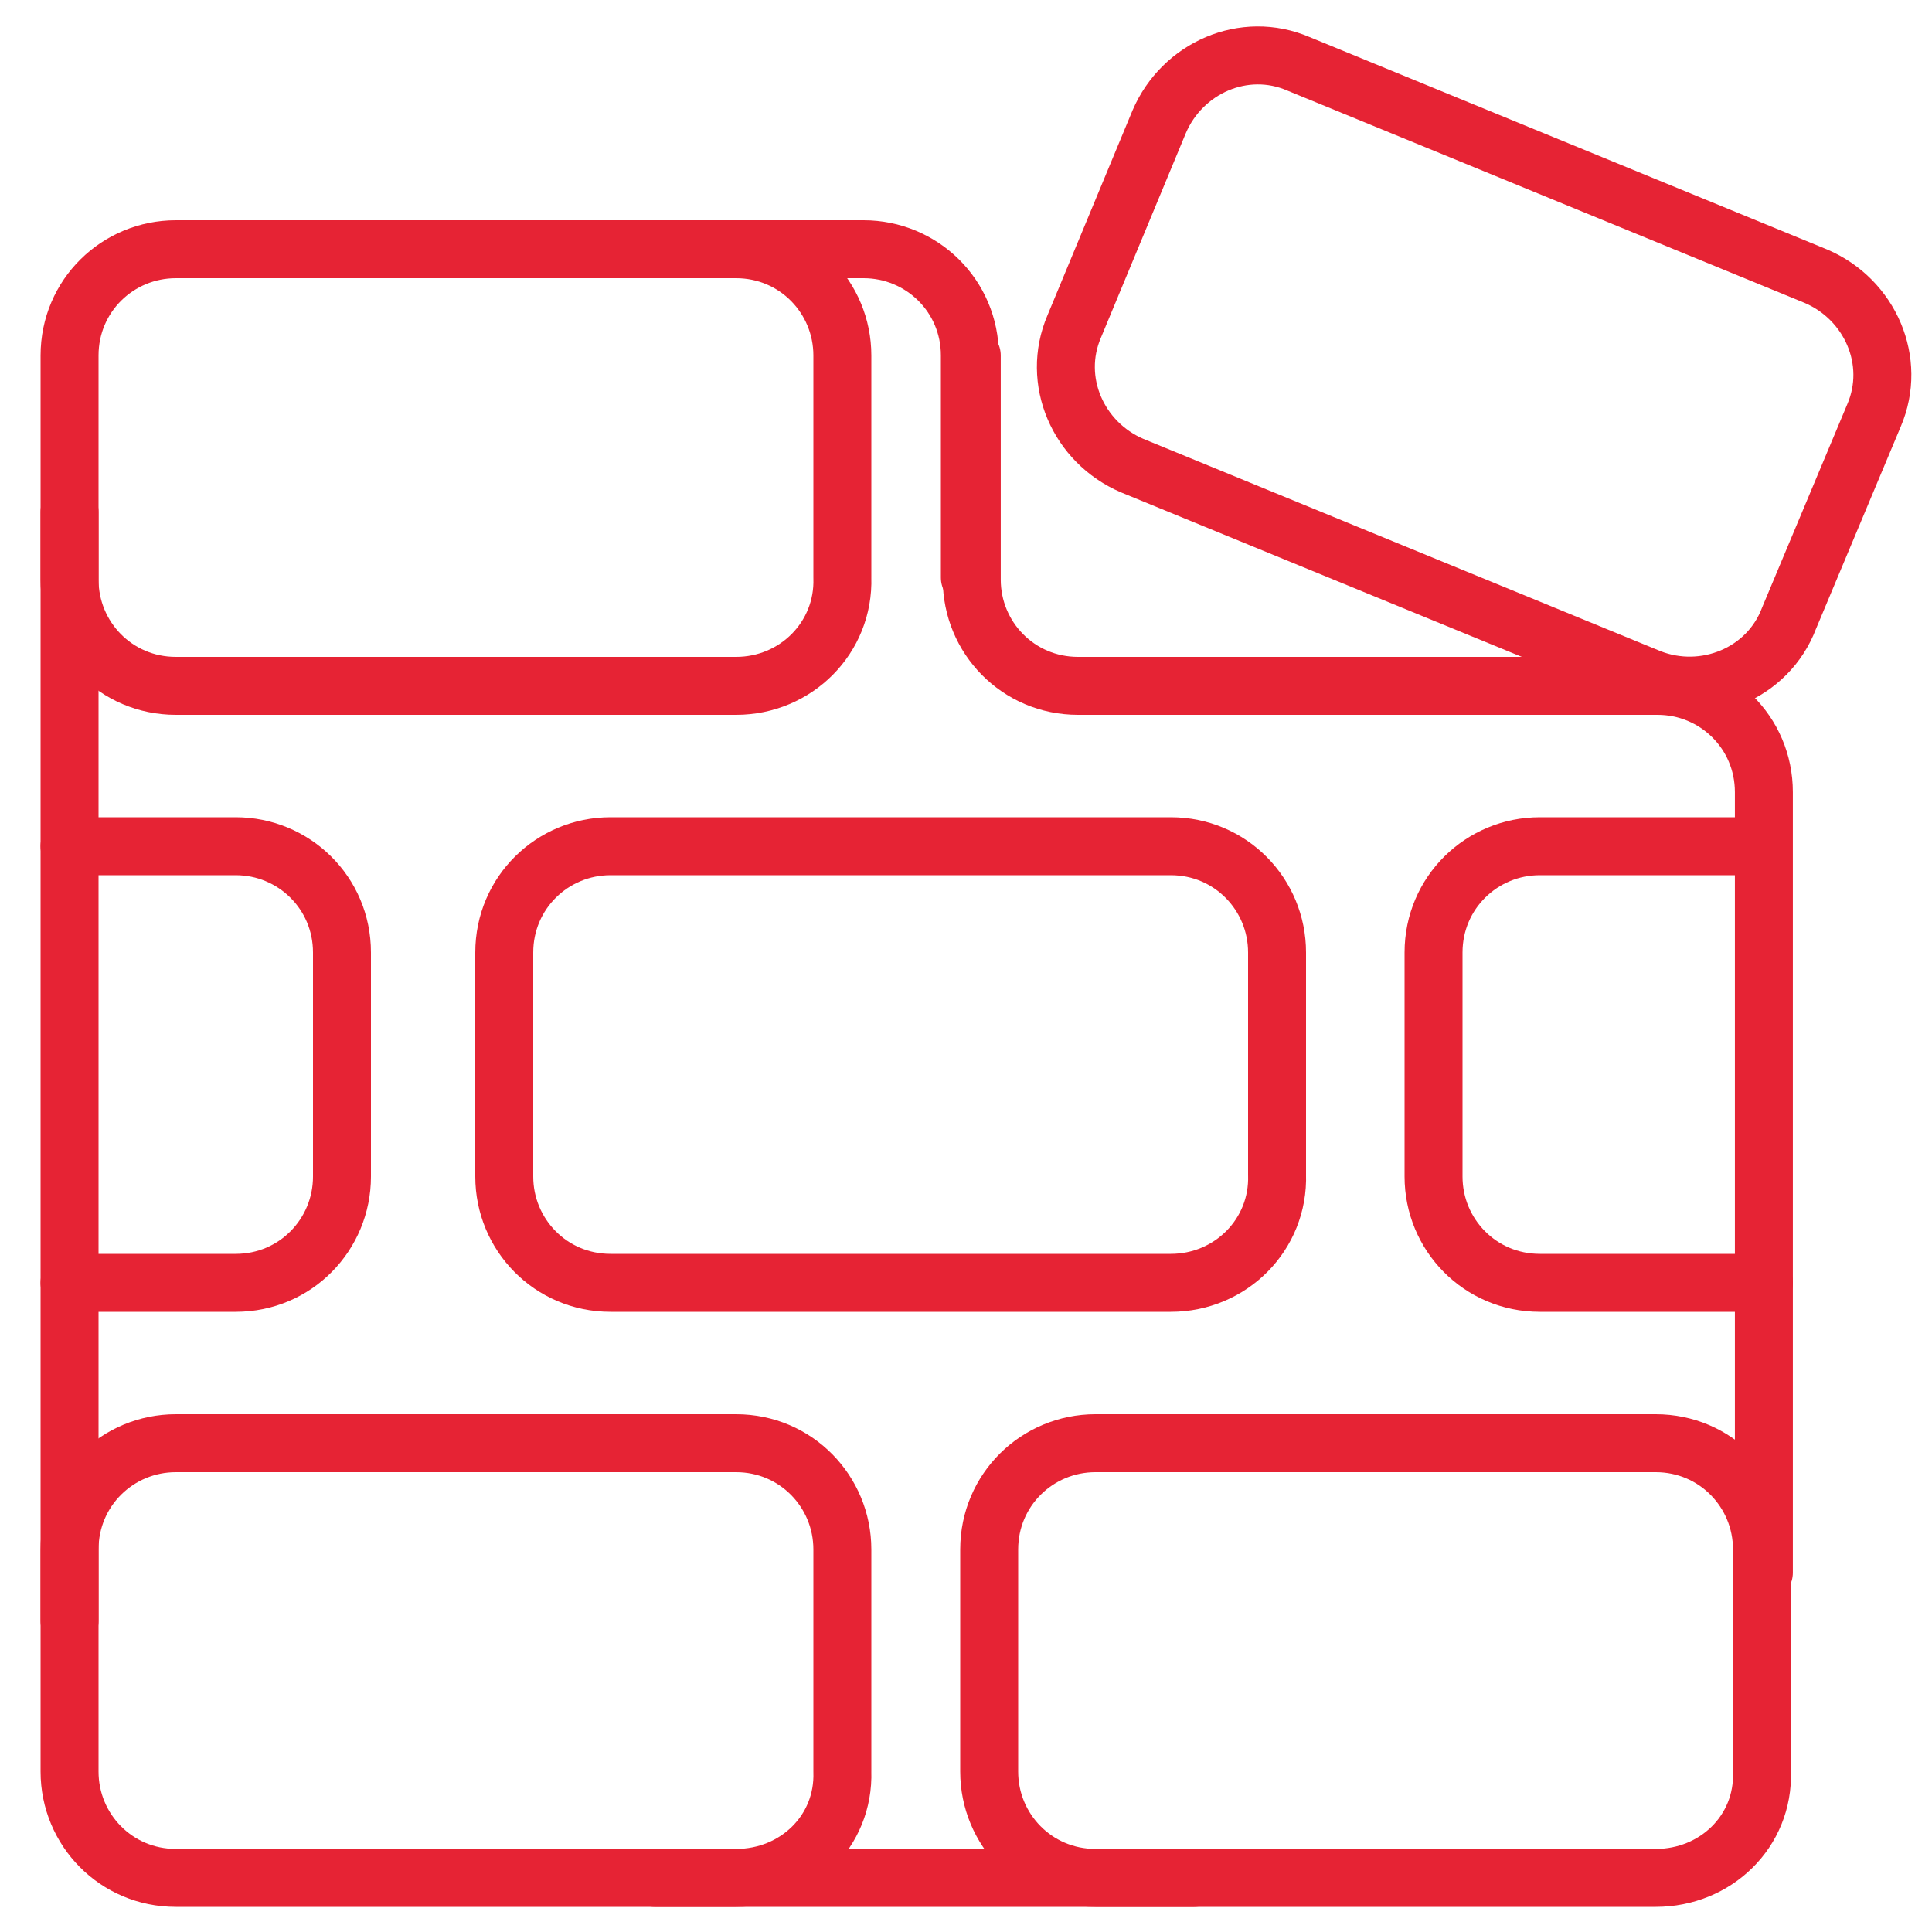 <svg width="50" height="50" viewBox="0 0 50 50" fill="none" xmlns="http://www.w3.org/2000/svg">
<path d="M19.05 48.6H4.55C3 48.6 1.8 47.35 1.8 45.85V40.1C1.8 38.55 3.05 37.35 4.55 37.35H19.05C20.6 37.35 21.8 38.6 21.8 40.1V45.85C21.85 47.4 20.6 48.6 19.05 48.6Z" stroke="#E62334" stroke-width="1.5" stroke-miterlimit="10" stroke-linecap="round" stroke-linejoin="round"/>
<path d="M19.05 17.75H4.55C3 17.75 1.8 16.5 1.8 15V9.2C1.8 7.65 3.05 6.45 4.55 6.45H19.05C20.6 6.45 21.8 7.7 21.8 9.2V14.95C21.85 16.5 20.6 17.75 19.05 17.75Z" stroke="#E62334" stroke-width="1.5" stroke-miterlimit="10" stroke-linecap="round" stroke-linejoin="round"/>
<path d="M42.7 17.55L29.3 12.05C27.9 11.45 27.2 9.85 27.8 8.45L30 3.15C30.6 1.75 32.2 1.05 33.6 1.65L47 7.15C48.4 7.75 49.1 9.35 48.5 10.75L46.3 16C45.75 17.45 44.1 18.1 42.7 17.55Z" stroke="#E62334" stroke-width="1.5" stroke-miterlimit="10" stroke-linecap="round" stroke-linejoin="round"/>
<path d="M25.1 14.95V9.2C25.1 7.65 23.85 6.45 22.35 6.45H17.6" stroke="#E62334" stroke-width="1.5" stroke-miterlimit="10" stroke-linecap="round" stroke-linejoin="round"/>
<path d="M45.649 40.7V20.5C45.649 18.95 44.399 17.75 42.899 17.75H27.899C26.349 17.75 25.149 16.5 25.149 15V9.2" stroke="#E62334" stroke-width="1.5" stroke-miterlimit="10" stroke-linecap="round" stroke-linejoin="round"/>
<path d="M42.85 48.6H28.35C26.8 48.6 25.6 47.35 25.6 45.85V40.1C25.6 38.55 26.85 37.35 28.35 37.35H42.85C44.4 37.35 45.6 38.6 45.6 40.1V45.85C45.65 47.4 44.4 48.6 42.85 48.6Z" stroke="#E62334" stroke-width="1.5" stroke-miterlimit="10" stroke-linecap="round" stroke-linejoin="round"/>
<path d="M30.3 33.2H15.8C14.25 33.2 13.05 31.95 13.05 30.45V24.65C13.05 23.1 14.3 21.9 15.8 21.9H30.3C31.85 21.9 33.05 23.15 33.05 24.65V30.4C33.1 31.95 31.85 33.2 30.3 33.2Z" stroke="#E62334" stroke-width="1.5" stroke-miterlimit="10" stroke-linecap="round" stroke-linejoin="round"/>
<path d="M45.65 33.2H39.85C38.3 33.2 37.1 31.95 37.1 30.45V24.65C37.1 23.1 38.35 21.9 39.85 21.9H45.6" stroke="#E62334" stroke-width="1.5" stroke-miterlimit="10" stroke-linecap="round" stroke-linejoin="round"/>
<path d="M1.8 33.2H6.1C7.65 33.2 8.85 31.95 8.85 30.45V24.65C8.85 23.1 7.6 21.9 6.1 21.9H1.8" stroke="#E62334" stroke-width="1.5" stroke-miterlimit="10" stroke-linecap="round" stroke-linejoin="round"/>
<path d="M1.8 13.25V41.95" stroke="#E62334" stroke-width="1.5" stroke-miterlimit="10" stroke-linecap="round" stroke-linejoin="round"/>
<path d="M16.95 48.6H30.9" stroke="#E62334" stroke-width="1.5" stroke-miterlimit="10" stroke-linecap="round" stroke-linejoin="round"/>
</svg>
